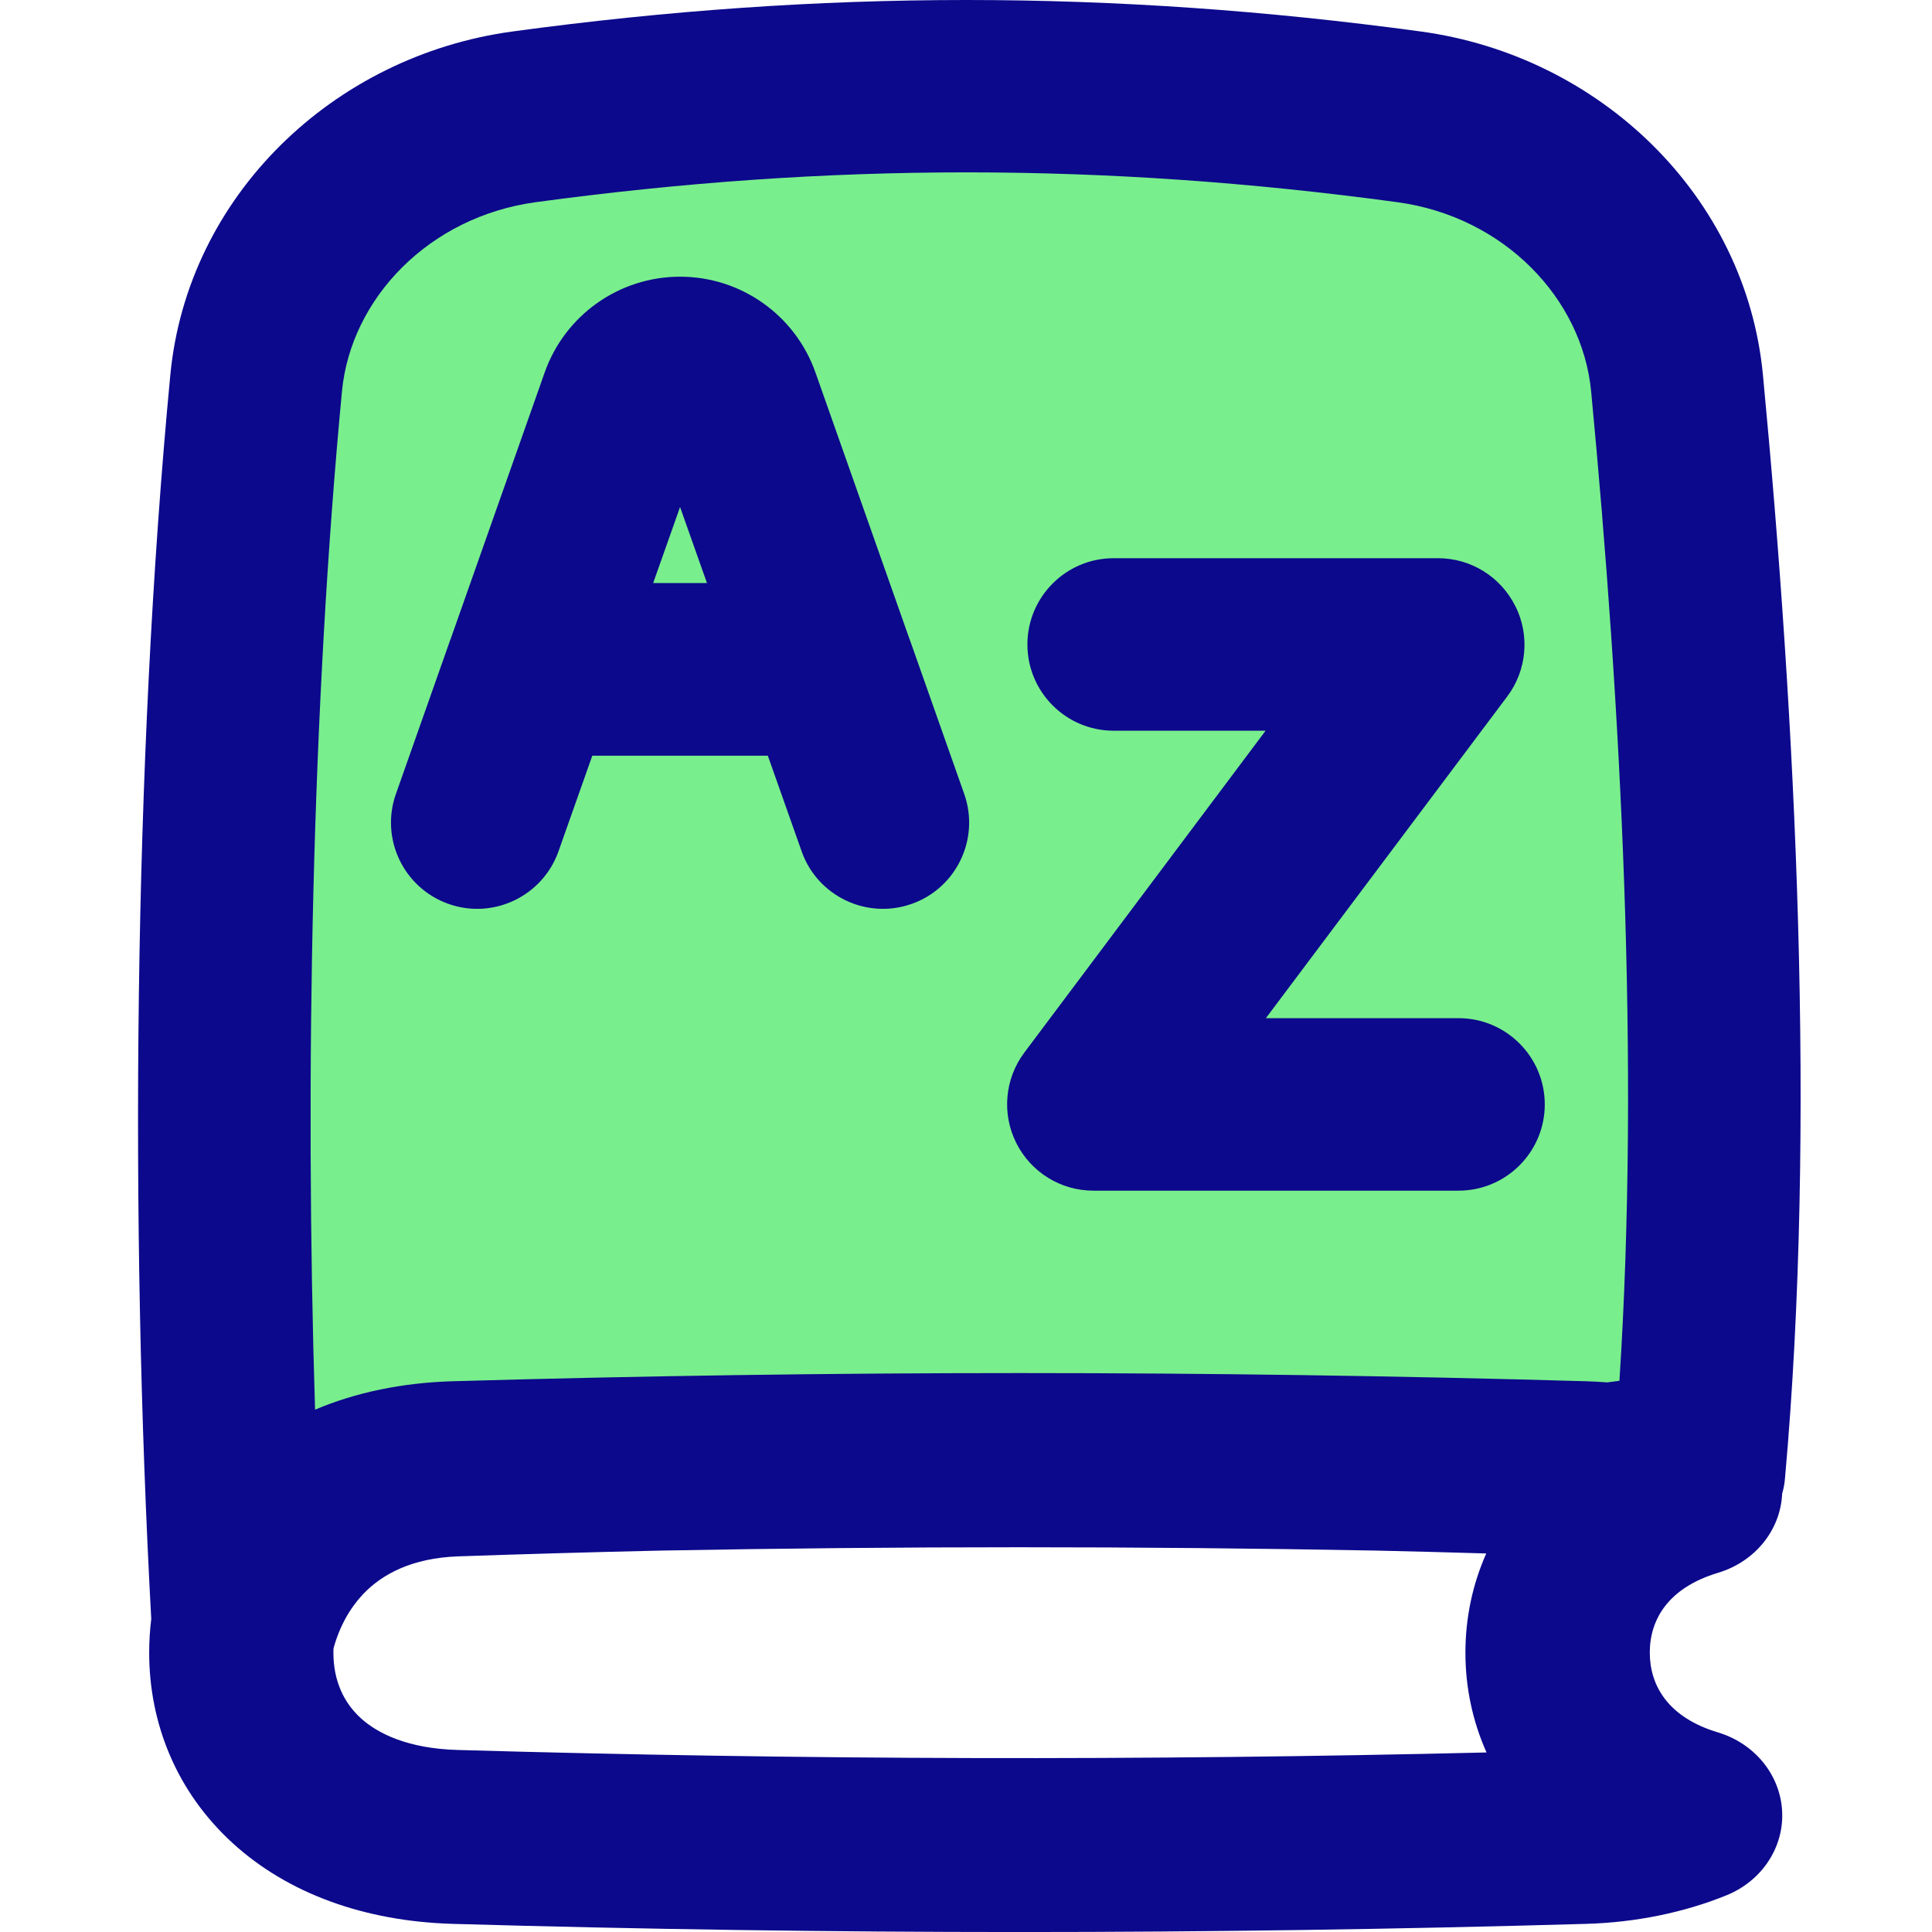 <svg xmlns="http://www.w3.org/2000/svg" fill="none" viewBox="0 0 14 14" id="Dictionary-Language-Book--Streamline-Flex">
  <desc>
    Dictionary Language Book Streamline Icon: https://streamlinehq.com
  </desc>
  <g id="dictionary-language-book">
    <path id="Subtract" fill="#79ee8d" d="M1.75 12.2c0.035 -0.842 0.586 -1.512 1.548 -1.546 2.736 -0.096 5.439 -0.096 8.175 0 0.278 0.01 0.615 -0.111 0.84 0 0.223 -2.491 0.077 -5.387 -0.16 -7.876 -0.094 -0.986 -0.906 -1.79 -1.943 -1.931 -2.179 -0.296 -4.231 -0.296 -6.41 0 -1.038 0.141 -1.85 0.946 -1.943 1.931 -0.279 2.934 -0.293 6.48 -0.106 9.421Z" stroke-width="1"></path>
    <path id="Union" fill="#0c098c" fill-rule="evenodd" d="M10.294 0.228c-2.235 -0.304 -4.344 -0.304 -6.579 0C2.415 0.404 1.357 1.42 1.234 2.719 0.967 5.524 0.94 8.87 1.096 11.732c-0.01 0.08 -0.015 0.162 -0.015 0.244 0 0.518 0.202 1.012 0.605 1.38 0.402 0.367 0.958 0.566 1.592 0.585 2.75 0.079 5.466 0.079 8.216 0 0.358 -0.01 0.709 -0.082 1.017 -0.207 0.256 -0.104 0.417 -0.347 0.403 -0.61 -0.014 -0.263 -0.199 -0.49 -0.464 -0.57 -0.364 -0.109 -0.495 -0.341 -0.495 -0.579s0.132 -0.469 0.495 -0.578c0.266 -0.08 0.451 -0.307 0.464 -0.57l0 -0.003c0.011 -0.037 0.018 -0.075 0.021 -0.115 0.228 -2.548 0.078 -5.488 -0.16 -7.991C12.652 1.42 11.594 0.404 10.294 0.228ZM9.97 11.236c0.266 0.006 0.533 0.013 0.8 0.021 -0.1 0.225 -0.151 0.468 -0.151 0.719 0 0.252 0.052 0.497 0.153 0.723 -2.491 0.06 -4.958 0.054 -7.454 -0.018 -0.361 -0.01 -0.58 -0.118 -0.704 -0.231 -0.123 -0.112 -0.198 -0.271 -0.198 -0.474 0 -0.011 0 -0.021 0.001 -0.032 0.044 -0.16 0.119 -0.291 0.213 -0.391 0.139 -0.147 0.357 -0.263 0.689 -0.275 0.492 -0.017 0.983 -0.031 1.474 -0.042 1.729 -0.032 3.449 -0.032 5.177 -0Zm1.672 -1.218 0.014 -0.002c0.023 -0.003 0.049 -0.006 0.079 -0.01 0.149 -2.297 0.012 -4.892 -0.205 -7.17 -0.064 -0.672 -0.63 -1.266 -1.405 -1.371 -2.123 -0.288 -4.119 -0.288 -6.242 0 -0.775 0.105 -1.341 0.699 -1.405 1.371 -0.216 2.276 -0.271 4.932 -0.195 7.379 0.297 -0.126 0.633 -0.195 0.995 -0.206 2.75 -0.079 5.466 -0.079 8.216 0 0.05 0.002 0.1 0.004 0.149 0.008Zm-0.662 -5.627c-0.106 -0.212 -0.322 -0.346 -0.559 -0.346H8.07c-0.345 0 -0.625 0.28 -0.625 0.625 0 0.345 0.28 0.625 0.625 0.625H9.171L7.423 7.627c-0.142 0.189 -0.165 0.443 -0.059 0.655 0.106 0.212 0.322 0.346 0.559 0.346h2.646c0.345 0 0.625 -0.28 0.625 -0.625 0 -0.345 -0.28 -0.625 -0.625 -0.625H9.173l1.749 -2.331c0.142 -0.189 0.165 -0.443 0.059 -0.655ZM4.733 4.225l0.195 -0.551 0.195 0.551h-0.389ZM5.909 2.699l0.681 1.93c0.003 0.009 0.007 0.018 0.01 0.027l0.387 1.097c0.115 0.325 -0.056 0.683 -0.381 0.797 -0.325 0.115 -0.683 -0.056 -0.797 -0.381l-0.245 -0.693h-1.272l-0.245 0.693c-0.115 0.325 -0.472 0.496 -0.797 0.381 -0.325 -0.115 -0.496 -0.472 -0.381 -0.797l0.387 -1.097c0.003 -0.009 0.006 -0.018 0.01 -0.027l0.681 -1.93c0.147 -0.416 0.54 -0.694 0.981 -0.694 0.441 0 0.834 0.278 0.981 0.694Z" clip-rule="evenodd" stroke-width="1"></path>
  </g>
</svg>